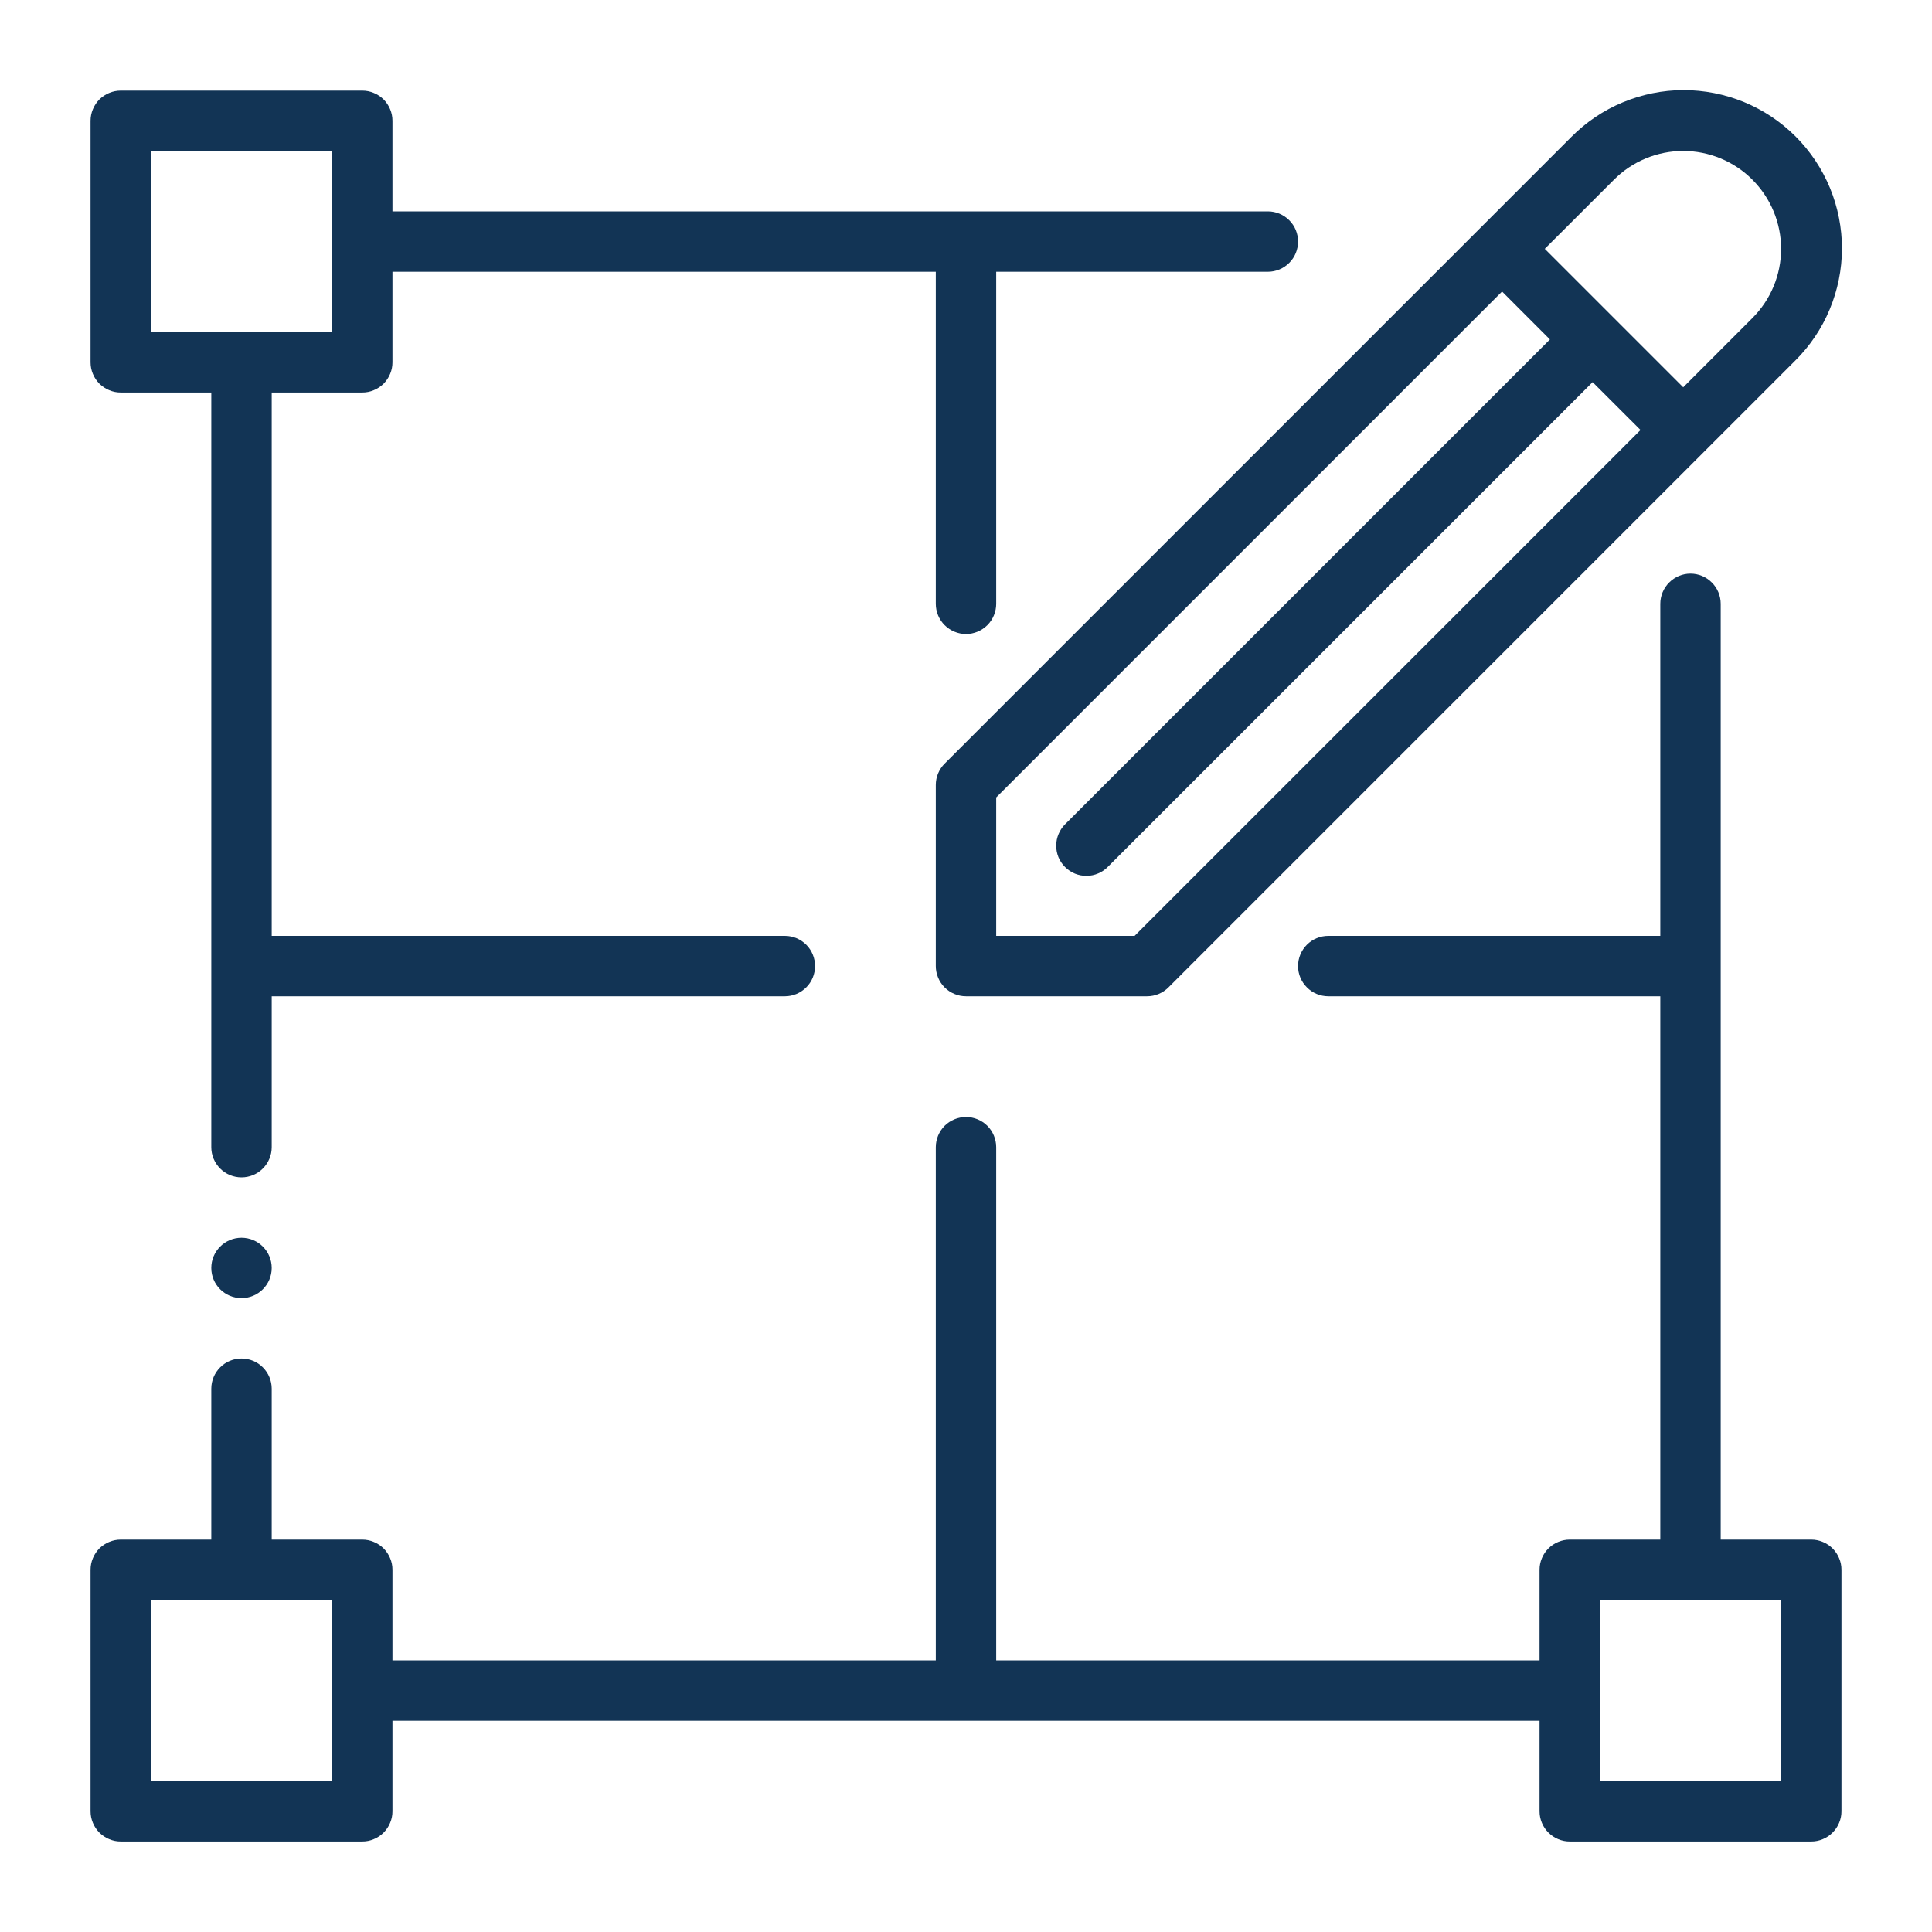<svg width="30" height="30" viewBox="0 0 30 30" fill="none" xmlns="http://www.w3.org/2000/svg">
<path d="M1.875 6.095H3.281V17.814C3.281 17.938 3.331 18.057 3.419 18.145C3.506 18.233 3.626 18.282 3.75 18.282C3.874 18.282 3.994 18.233 4.081 18.145C4.169 18.057 4.219 17.938 4.219 17.814V15.47H12.188C12.312 15.47 12.431 15.42 12.519 15.332C12.607 15.245 12.656 15.125 12.656 15.001C12.656 14.877 12.607 14.757 12.519 14.669C12.431 14.582 12.312 14.532 12.188 14.532H4.219V6.095H5.625C5.687 6.095 5.748 6.083 5.804 6.059C5.861 6.036 5.913 6.001 5.957 5.958C6 5.914 6.035 5.862 6.058 5.805C6.082 5.749 6.094 5.688 6.094 5.626V4.22H14.531V9.376C14.531 9.5 14.581 9.62 14.668 9.707C14.757 9.795 14.876 9.845 15 9.845C15.124 9.845 15.243 9.795 15.332 9.707C15.419 9.62 15.469 9.5 15.469 9.376V4.22H19.688C19.812 4.22 19.931 4.17 20.019 4.082C20.107 3.995 20.156 3.875 20.156 3.751C20.156 3.627 20.107 3.507 20.019 3.42C19.931 3.332 19.812 3.282 19.688 3.282H6.094V1.876C6.094 1.814 6.082 1.753 6.058 1.697C6.035 1.64 6 1.588 5.957 1.544C5.913 1.501 5.861 1.466 5.804 1.443C5.748 1.419 5.687 1.407 5.625 1.407H1.875C1.813 1.407 1.752 1.419 1.696 1.443C1.639 1.466 1.587 1.501 1.543 1.544C1.5 1.588 1.465 1.64 1.442 1.697C1.418 1.753 1.406 1.814 1.406 1.876V5.626C1.406 5.688 1.418 5.749 1.442 5.805C1.465 5.862 1.5 5.914 1.543 5.958C1.587 6.001 1.639 6.036 1.696 6.059C1.752 6.083 1.813 6.095 1.875 6.095ZM2.344 2.345H5.156V5.157H2.344V2.345Z" fill="#123455"/>
<path d="M28.125 23.907H26.719V9.376C26.719 9.252 26.669 9.132 26.581 9.045C26.494 8.957 26.374 8.907 26.25 8.907C26.126 8.907 26.006 8.957 25.919 9.045C25.831 9.132 25.781 9.252 25.781 9.376V14.532H20.625C20.501 14.532 20.381 14.582 20.294 14.669C20.206 14.757 20.156 14.877 20.156 15.001C20.156 15.125 20.206 15.245 20.294 15.332C20.381 15.42 20.501 15.47 20.625 15.47H25.781V23.907H24.375C24.313 23.907 24.253 23.919 24.196 23.943C24.139 23.966 24.087 24.001 24.044 24.044C24 24.088 23.965 24.14 23.942 24.197C23.918 24.253 23.906 24.314 23.906 24.376V25.782H15.469V17.814C15.469 17.689 15.419 17.57 15.332 17.482C15.243 17.394 15.124 17.345 15 17.345C14.876 17.345 14.757 17.394 14.668 17.482C14.581 17.57 14.531 17.689 14.531 17.814V25.782H6.094V24.376C6.094 24.314 6.082 24.253 6.058 24.197C6.035 24.14 6 24.088 5.957 24.044C5.913 24.001 5.861 23.966 5.804 23.943C5.748 23.919 5.687 23.907 5.625 23.907H4.219V21.564C4.219 21.439 4.169 21.32 4.081 21.232C3.994 21.144 3.874 21.095 3.75 21.095C3.626 21.095 3.506 21.144 3.419 21.232C3.331 21.32 3.281 21.439 3.281 21.564V23.907H1.875C1.813 23.907 1.752 23.919 1.696 23.943C1.639 23.966 1.587 24.001 1.543 24.044C1.5 24.088 1.465 24.14 1.442 24.197C1.418 24.253 1.406 24.314 1.406 24.376V28.126C1.406 28.188 1.418 28.248 1.442 28.305C1.465 28.362 1.5 28.414 1.543 28.457C1.587 28.501 1.639 28.536 1.696 28.559C1.752 28.583 1.813 28.595 1.875 28.595H5.625C5.687 28.595 5.748 28.583 5.804 28.559C5.861 28.536 5.913 28.501 5.957 28.457C6 28.414 6.035 28.362 6.058 28.305C6.082 28.248 6.094 28.188 6.094 28.126V26.72H23.906V28.126C23.906 28.188 23.918 28.248 23.942 28.305C23.965 28.362 24 28.414 24.044 28.457C24.087 28.501 24.139 28.536 24.196 28.559C24.253 28.583 24.313 28.595 24.375 28.595H28.125C28.187 28.595 28.247 28.583 28.304 28.559C28.361 28.536 28.413 28.501 28.456 28.457C28.5 28.414 28.535 28.362 28.558 28.305C28.582 28.248 28.594 28.188 28.594 28.126V24.376C28.594 24.314 28.582 24.253 28.558 24.197C28.535 24.14 28.5 24.088 28.456 24.044C28.413 24.001 28.361 23.966 28.304 23.943C28.247 23.919 28.187 23.907 28.125 23.907ZM5.156 27.657H2.344V24.845H5.156V27.657ZM27.656 27.657H24.844V24.845H27.656V27.657Z" fill="#123455"/>
<path d="M14.531 12.188V15.001C14.531 15.062 14.543 15.123 14.567 15.18C14.59 15.237 14.625 15.289 14.668 15.332C14.712 15.376 14.764 15.411 14.821 15.434C14.877 15.458 14.938 15.47 15 15.47H17.812C17.874 15.47 17.935 15.458 17.992 15.434C18.049 15.41 18.1 15.376 18.144 15.332L27.874 5.602C28.104 5.374 28.287 5.103 28.411 4.805C28.536 4.506 28.601 4.186 28.602 3.862C28.602 3.539 28.539 3.218 28.416 2.919C28.292 2.62 28.111 2.348 27.882 2.119C27.653 1.89 27.381 1.709 27.082 1.585C26.783 1.462 26.462 1.399 26.139 1.399C25.815 1.4 25.495 1.465 25.196 1.59C24.898 1.714 24.627 1.897 24.399 2.127L14.669 11.857C14.625 11.9 14.591 11.952 14.567 12.009C14.543 12.066 14.531 12.127 14.531 12.188ZM25.062 2.79C25.203 2.648 25.37 2.537 25.555 2.46C25.739 2.384 25.937 2.344 26.137 2.344C26.336 2.344 26.534 2.384 26.718 2.46C26.903 2.537 27.07 2.648 27.211 2.79C27.352 2.931 27.464 3.098 27.541 3.283C27.617 3.467 27.657 3.665 27.657 3.864C27.657 4.064 27.617 4.262 27.541 4.446C27.464 4.631 27.352 4.798 27.211 4.939L26.137 6.014L23.987 3.864L25.062 2.79ZM15.469 12.383L23.324 4.527L24.067 5.271L16.544 12.794C16.499 12.838 16.463 12.889 16.439 12.947C16.414 13.004 16.401 13.065 16.401 13.128C16.4 13.19 16.412 13.252 16.435 13.309C16.459 13.367 16.494 13.419 16.538 13.463C16.582 13.507 16.634 13.542 16.692 13.566C16.749 13.589 16.811 13.601 16.873 13.6C16.936 13.6 16.997 13.587 17.054 13.562C17.111 13.538 17.163 13.502 17.206 13.457L24.73 5.934L25.474 6.677L17.618 14.532H15.469V12.383Z" fill="#123455"/>
<path d="M3.75 20.157C4.009 20.157 4.219 19.947 4.219 19.689C4.219 19.43 4.009 19.22 3.75 19.22C3.491 19.22 3.281 19.43 3.281 19.689C3.281 19.947 3.491 20.157 3.75 20.157Z" fill="#123455"/>
</svg>
